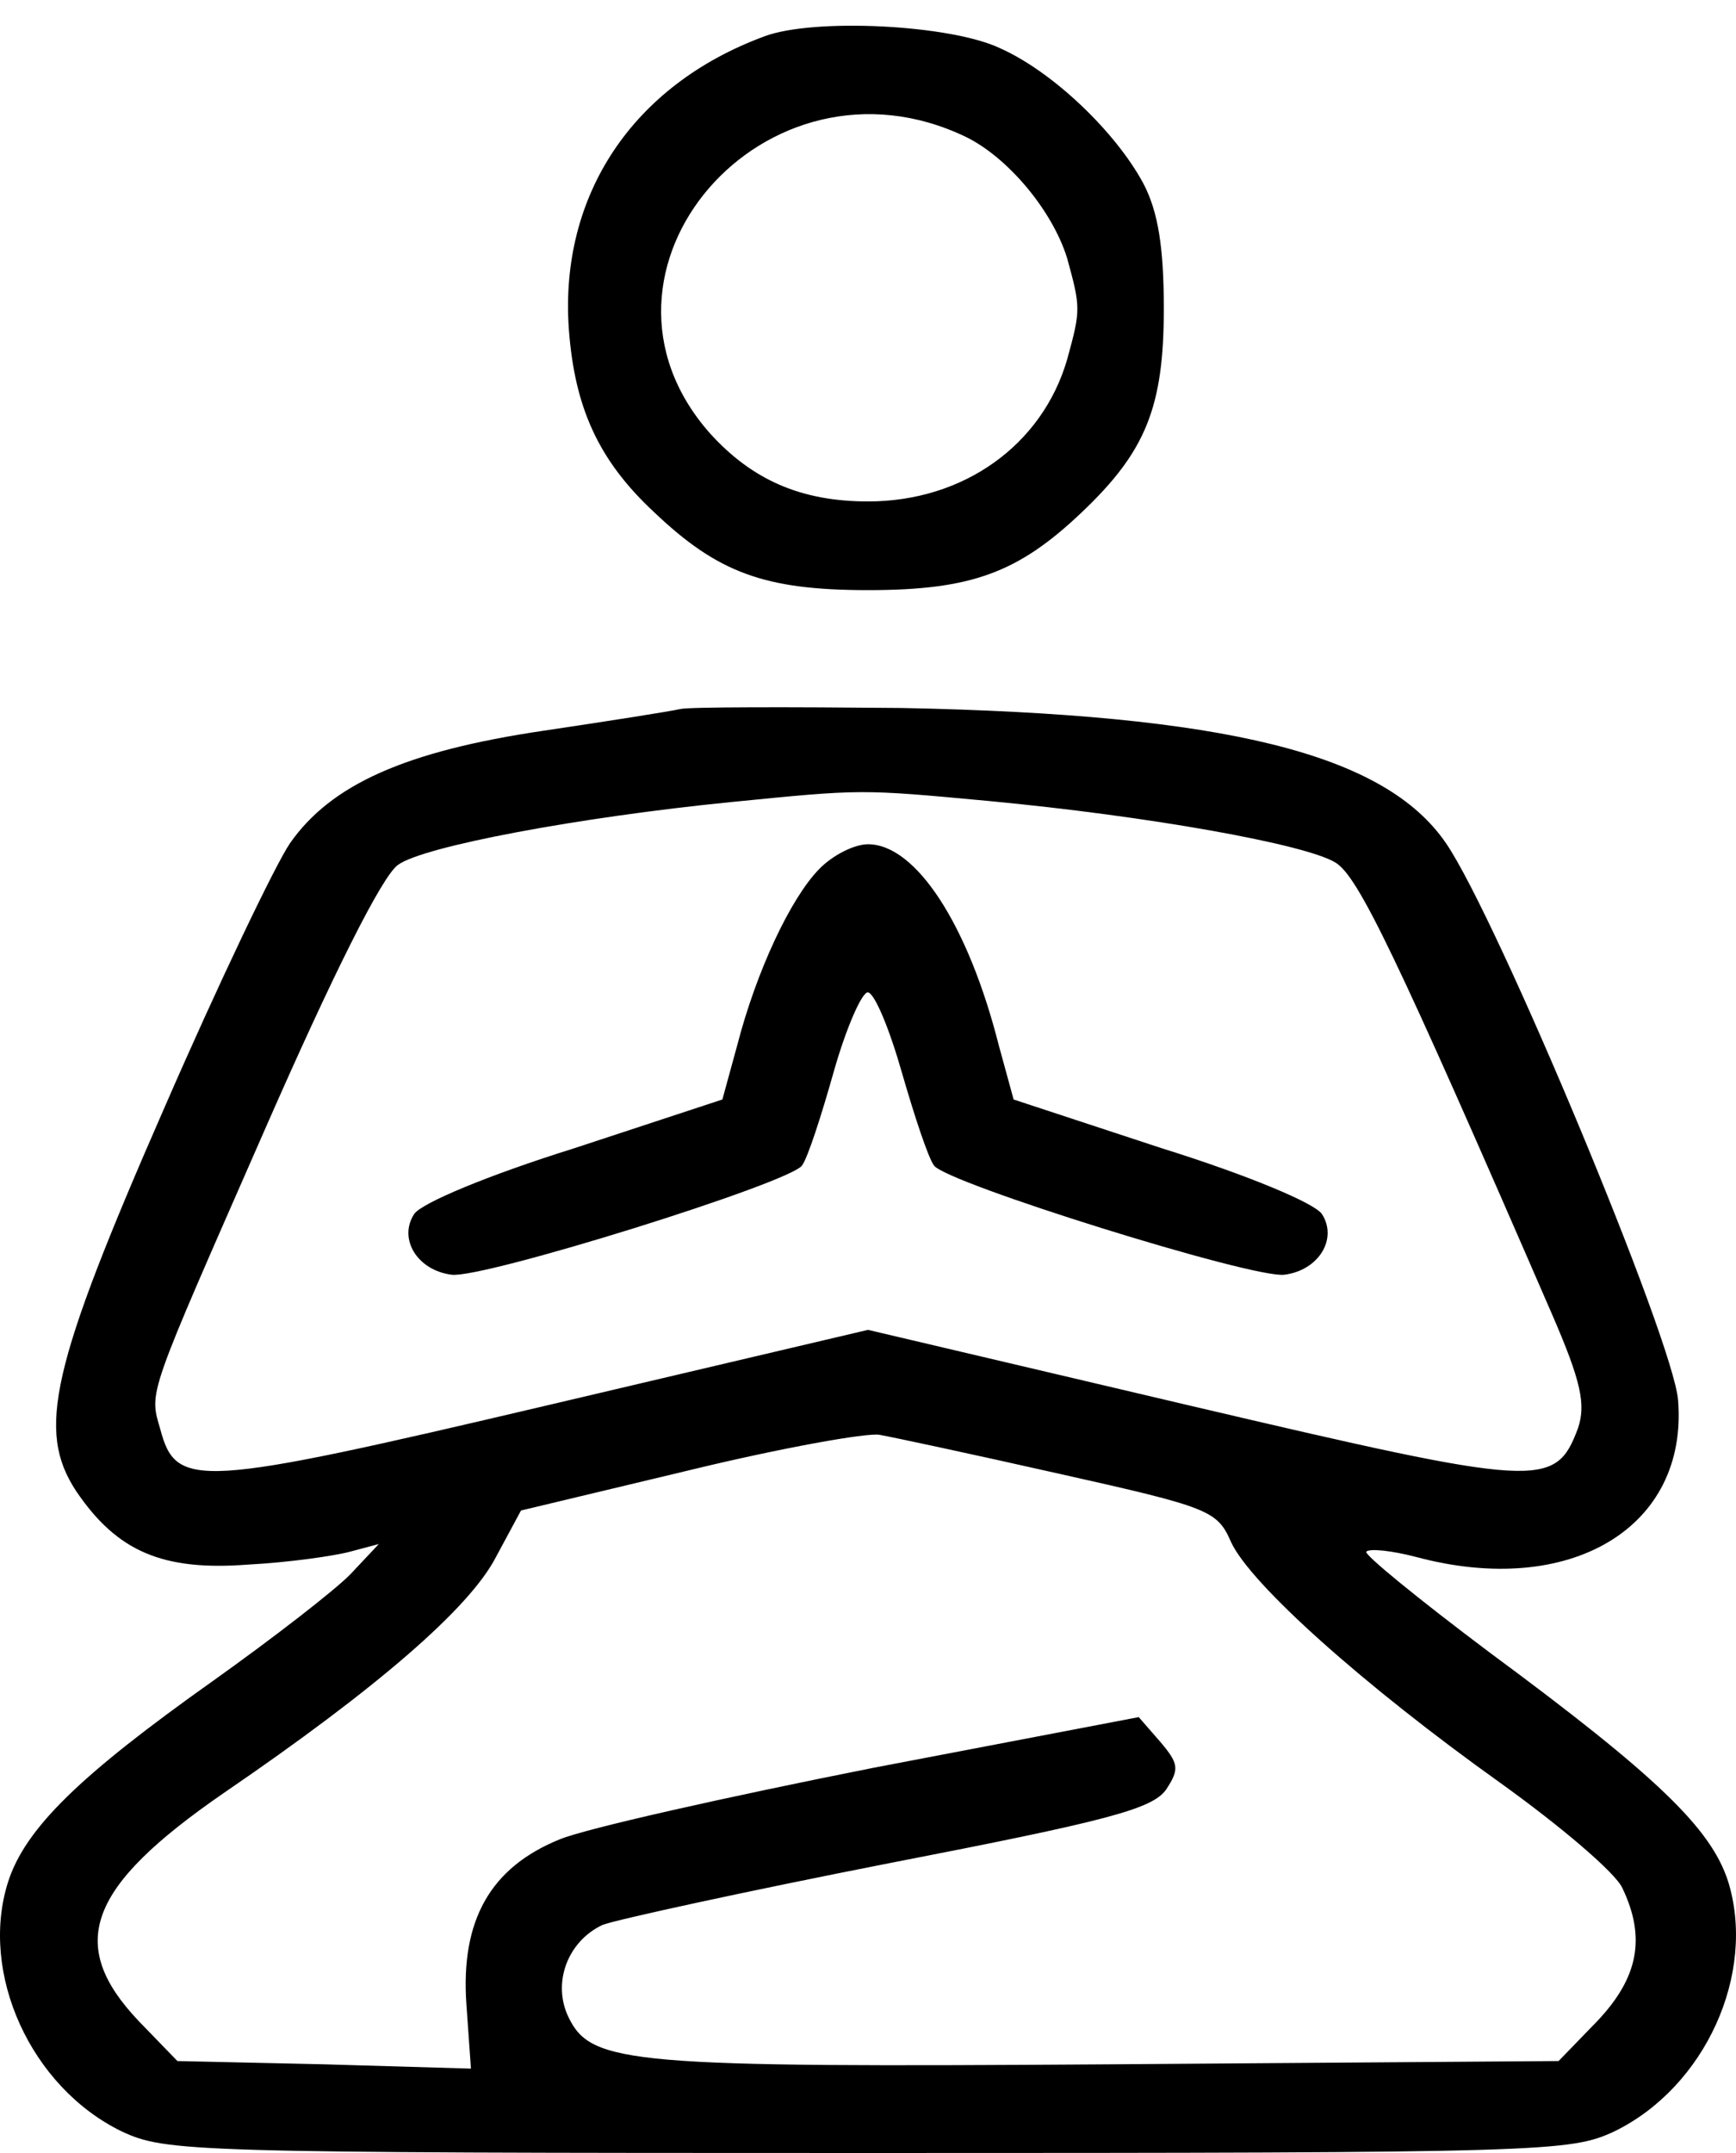 <svg width="25" height="31" viewBox="0 0 25 31" xmlns="http://www.w3.org/2000/svg">
<path d="M11.009 0.523C9.108 1.224 8.06 2.812 8.191 4.728C8.273 5.865 8.617 6.628 9.42 7.375C10.337 8.247 11.009 8.497 12.5 8.497C13.991 8.497 14.663 8.247 15.58 7.375C16.498 6.503 16.76 5.865 16.76 4.447C16.76 3.56 16.678 3.046 16.465 2.641C16.072 1.909 15.171 1.037 14.401 0.694C13.68 0.352 11.714 0.258 11.009 0.523ZM13.909 1.971C14.515 2.267 15.154 3.03 15.367 3.715C15.564 4.432 15.564 4.463 15.367 5.179C15.007 6.41 13.876 7.22 12.5 7.22C11.533 7.22 10.829 6.908 10.223 6.238C8.158 3.902 11.025 0.585 13.909 1.971Z"/>
<path d="M9.797 10.209C9.665 10.24 8.781 10.38 7.83 10.521C5.831 10.816 4.766 11.299 4.177 12.14C3.964 12.452 3.144 14.165 2.358 15.971C0.736 19.678 0.523 20.597 1.096 21.469C1.686 22.341 2.342 22.621 3.57 22.528C4.16 22.497 4.816 22.403 5.045 22.341L5.455 22.232L5.045 22.668C4.816 22.902 3.931 23.587 3.079 24.194C1.145 25.565 0.359 26.328 0.113 27.107C-0.296 28.415 0.441 30.05 1.752 30.689C2.391 30.984 2.686 31 12.5 31C22.314 31 22.609 30.984 23.248 30.689C24.559 30.05 25.296 28.415 24.887 27.091C24.641 26.328 23.871 25.58 21.446 23.789C20.43 23.026 19.627 22.372 19.677 22.341C19.726 22.294 20.037 22.325 20.397 22.419C22.609 23.011 24.313 21.998 24.166 20.161C24.1 19.304 21.561 13.215 20.823 12.14C19.939 10.848 17.645 10.287 12.992 10.194C11.37 10.178 9.928 10.178 9.797 10.209ZM14.237 11.533C16.547 11.751 18.808 12.156 19.234 12.421C19.562 12.623 20.102 13.744 22.347 18.915C22.773 19.896 22.839 20.223 22.724 20.566C22.396 21.438 22.183 21.422 17.137 20.239L12.5 19.148L7.863 20.239C2.833 21.422 2.538 21.438 2.309 20.581C2.145 20.02 2.112 20.145 3.833 16.221C4.783 14.056 5.504 12.607 5.733 12.452C6.094 12.187 8.338 11.766 10.534 11.548C12.418 11.361 12.385 11.361 14.237 11.533ZM15.253 21.22C17.415 21.703 17.53 21.749 17.727 22.201C18.005 22.808 19.644 24.272 21.61 25.674C22.478 26.297 23.265 26.966 23.363 27.184C23.707 27.901 23.592 28.477 23.003 29.1L22.445 29.676L15.99 29.723C9.092 29.77 8.519 29.723 8.191 29.053C7.945 28.555 8.174 27.948 8.682 27.714C8.895 27.636 10.747 27.231 12.811 26.826C15.941 26.219 16.596 26.048 16.793 25.767C16.989 25.471 16.973 25.393 16.711 25.082L16.399 24.724L12.566 25.456C10.452 25.876 8.437 26.328 8.06 26.484C7.06 26.889 6.634 27.652 6.716 28.851L6.782 29.785L4.668 29.723L2.555 29.676L1.997 29.1C0.949 27.994 1.26 27.169 3.226 25.814C5.438 24.303 6.765 23.151 7.142 22.419L7.503 21.749L9.911 21.173C11.255 20.846 12.484 20.628 12.664 20.659C12.844 20.69 14.007 20.939 15.253 21.22Z"/>
<path d="M11.796 12.514C11.386 12.934 10.894 13.978 10.616 15.053L10.403 15.831L8.273 16.532C7.028 16.921 6.061 17.326 5.963 17.482C5.733 17.84 6.012 18.292 6.503 18.354C6.946 18.416 11.386 17.03 11.55 16.781C11.632 16.672 11.828 16.065 12.008 15.426C12.189 14.788 12.418 14.274 12.5 14.289C12.598 14.305 12.811 14.819 12.992 15.457C13.172 16.08 13.368 16.672 13.45 16.781C13.614 17.03 18.054 18.416 18.497 18.354C18.988 18.292 19.267 17.84 19.038 17.482C18.939 17.326 17.973 16.921 16.727 16.532L14.597 15.831L14.384 15.053C13.942 13.308 13.188 12.156 12.5 12.156C12.303 12.156 11.992 12.312 11.796 12.514Z"/>
</svg>
